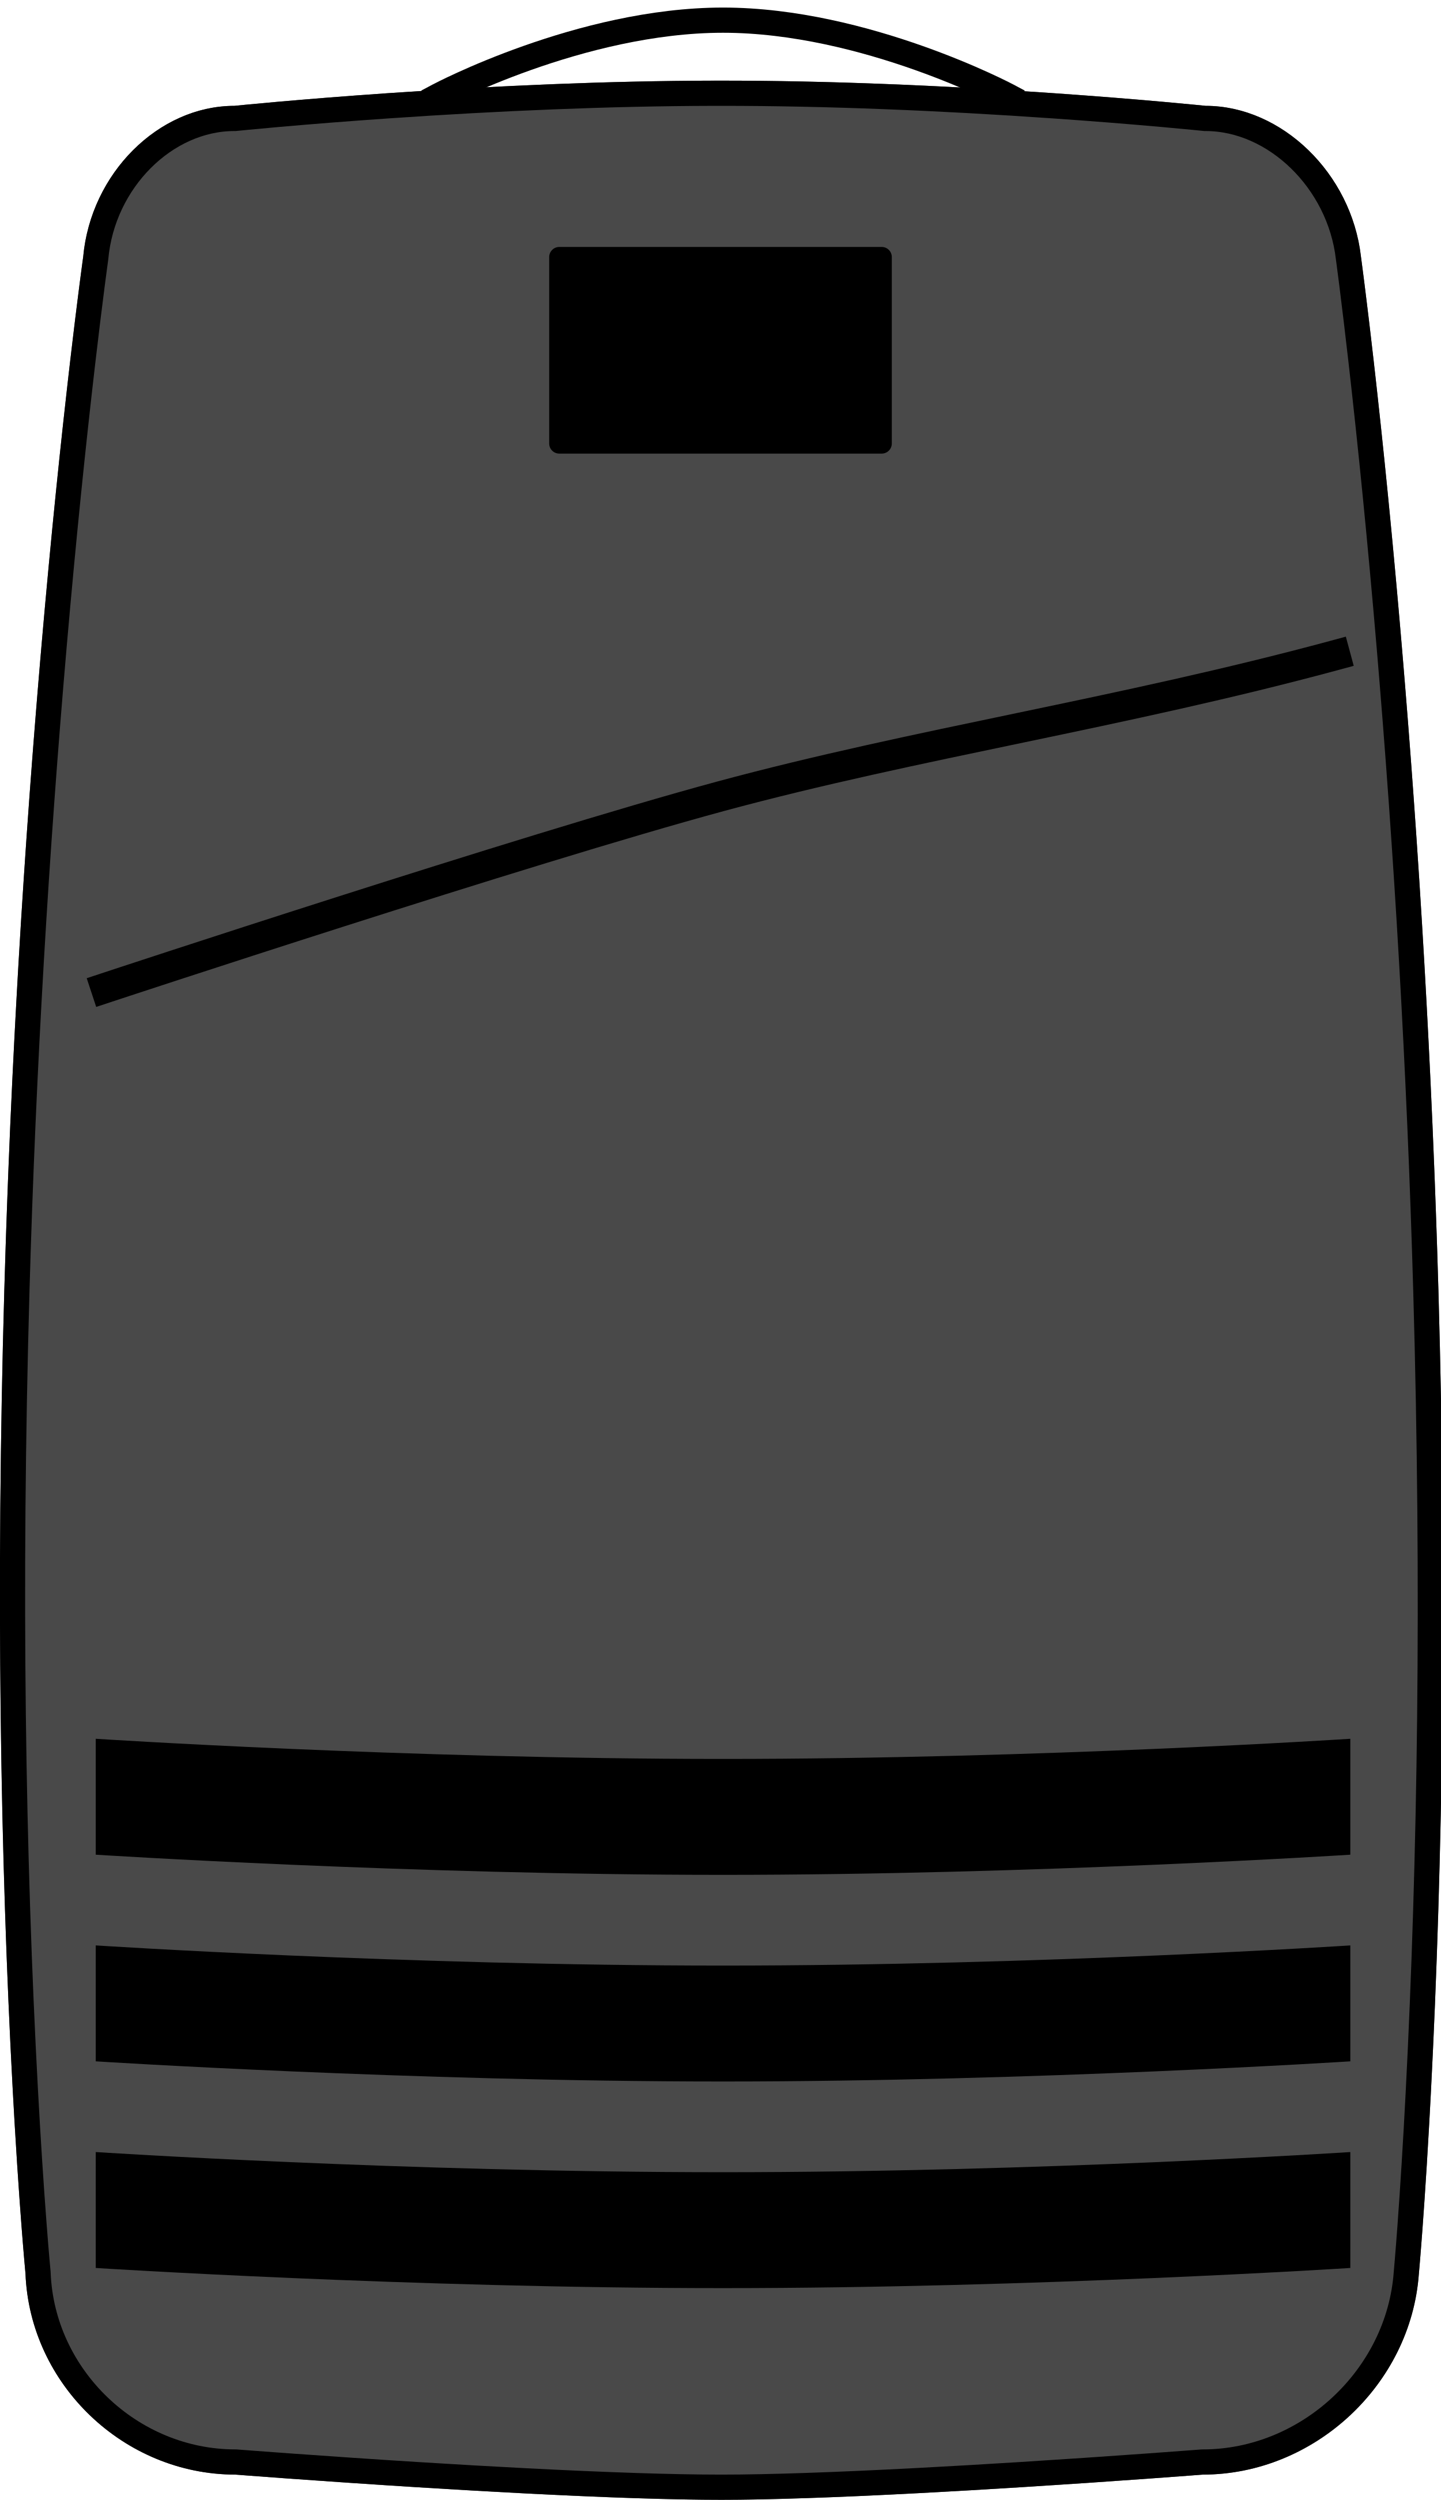 <?xml version="1.0" encoding="UTF-8"?>
<svg width="286px" height="496px" viewBox="0 0 286 496" version="1.1" xmlns="http://www.w3.org/2000/svg" xmlns:xlink="http://www.w3.org/1999/xlink">
    <!-- Generator: sketchtool 43.2 (39069) - http://www.bohemiancoding.com/sketch -->
    <title>GR1</title>
    <desc>Created with sketchtool.</desc>
    <defs>
        <path d="M16.518,50.914 C18.029,34.393 31.459,21 46.526,21 C46.526,21 95.137,16 143.185,16 C191.233,16 239.281,21 239.281,21 C254.346,21 268.199,34.356 270.102,50.847 C270.102,50.847 282.141,138.5 285.487,256 C288.833,373.5 281.602,451.207 281.602,451.207 C280.019,473.184 260.823,491 238.715,491 C238.715,491 174.507,496 143.185,496 C110.512,496 46.729,491 46.729,491 C24.634,491 5.899,473.132 5.057,451.093 C5.057,451.093 -2.489,373.5 0.855,256 C4.199,138.5 16.518,50.914 16.518,50.914 Z" id="path-1"></path>
    </defs>
    <g id="Page-1" stroke="none" stroke-width="1" fill="none" fill-rule="evenodd">
        <g id="GR1">
            <g id="Rectangle-3">
                <use fill="#494949" fill-rule="evenodd" xlink:href="#path-1"></use>
                <path stroke="#000000" stroke-width="5" d="M19.007,51.141 C20.405,35.861 32.804,23.5 46.526,23.5 L46.654,23.5 L46.782,23.487 C46.874,23.477 47.058,23.459 47.331,23.432 C47.788,23.386 48.328,23.333 48.947,23.274 C50.72,23.103 52.776,22.914 55.092,22.709 C61.712,22.124 69.082,21.54 77.009,20.994 C99.035,19.478 121.025,18.55 141.539,18.502 C142.09,18.501 142.638,18.5 143.185,18.5 C164.142,18.5 186.609,19.435 209.078,20.994 C216.944,21.54 224.248,22.124 230.801,22.709 C233.093,22.913 235.128,23.103 236.881,23.273 C237.494,23.333 238.028,23.386 238.479,23.431 C238.749,23.458 238.931,23.477 239.023,23.487 L239.152,23.5 L239.281,23.5 C253.052,23.5 265.859,35.885 267.619,51.133 C267.633,51.241 267.649,51.355 267.671,51.524 C267.71,51.807 267.755,52.145 267.806,52.537 C267.954,53.659 268.126,54.991 268.32,56.525 C268.874,60.912 269.491,66.047 270.156,71.883 C272.056,88.565 273.957,107.527 275.731,128.413 C279.187,169.109 281.733,212.018 282.988,256.071 C284.678,315.427 283.868,369.126 281.49,415.179 C280.969,425.261 280.411,434.138 279.854,441.732 C279.659,444.387 279.478,446.692 279.315,448.636 C279.259,449.315 279.208,449.901 279.165,450.391 C279.139,450.684 279.121,450.879 279.113,450.975 C277.619,471.697 259.512,488.5 238.715,488.5 L238.521,488.508 C238.397,488.517 238.153,488.536 237.796,488.563 C237.199,488.609 236.501,488.662 235.708,488.722 C233.439,488.893 230.859,489.083 228.014,489.288 C219.885,489.873 211.267,490.459 202.54,491.005 C195.587,491.44 188.848,491.832 182.426,492.171 C166.243,493.025 152.843,493.5 143.185,493.5 C133.403,493.5 120.222,493.052 104.492,492.243 C97.593,491.889 90.342,491.472 82.86,491.005 C74.106,490.459 65.49,489.873 57.385,489.288 C54.549,489.083 51.979,488.893 49.722,488.722 C48.932,488.662 48.238,488.609 47.645,488.564 C47.29,488.536 47.048,488.517 46.924,488.508 L46.729,488.5 C25.947,488.5 8.345,471.664 7.555,450.997 L7.545,450.851 C7.536,450.753 7.517,450.556 7.49,450.259 C7.444,449.761 7.391,449.168 7.33,448.478 C7.158,446.506 6.966,444.168 6.76,441.475 C6.168,433.772 5.577,424.768 5.025,414.544 C2.546,368.628 1.672,315.156 3.354,256.071 C4.613,211.817 7.216,168.734 10.762,127.905 C12.564,107.166 14.494,88.346 16.424,71.793 C17.099,66.002 17.726,60.908 18.289,56.556 C18.485,55.034 18.66,53.714 18.81,52.601 C18.863,52.212 18.908,51.877 18.947,51.596 C18.97,51.429 18.986,51.316 18.993,51.262 L19.007,51.141 Z"></path>
            </g>
            <path d="M19,345 C19,345 80.326,349 143.5,349 C206.674,349 268,345 268,345 L268,368 C268,368 205.521,372 143.5,372 C81.479,372 19,368 19,368 L19,345 Z" id="Rectangle-4" fill="#000000"></path>
            <path d="M19,386 C19,386 80.326,390 143.5,390 C206.674,390 268,386 268,386 L268,409 C268,409 205.521,413 143.5,413 C81.479,413 19,409 19,409 L19,386 Z" id="Rectangle-4-Copy" fill="#000000"></path>
            <path d="M87,19 C87,19 115.25,4 143.5,4 C171.75,4 200,19 200,19" id="Line" stroke="#000000" stroke-width="5" stroke-linecap="square"></path>
            <path d="M19,427 C19,427 80.326,431 143.5,431 C206.674,431 268,427 268,427 L268,450 C268,450 205.521,454 143.5,454 C81.479,454 19,450 19,450 L19,427 Z" id="Rectangle-4-Copy-2" fill="#000000"></path>
            <path d="M21,196 C21,196 104.202,168.495 143,158 C181.798,147.505 222.465,141.505 265,130" id="Line-Copy" stroke="#000000" stroke-width="6" stroke-linecap="square"></path>
            <path d="M109,51.005 C109,49.898 109.897,49 110.998,49 L175.002,49 C176.105,49 177,49.894 177,51.005 L177,87.995 C177,89.102 176.103,90 175.002,90 L110.998,90 C109.895,90 109,89.106 109,87.995 L109,51.005 Z" id="Rectangle-2-Copy" fill="#000000"></path>
        </g>
    </g>
</svg>